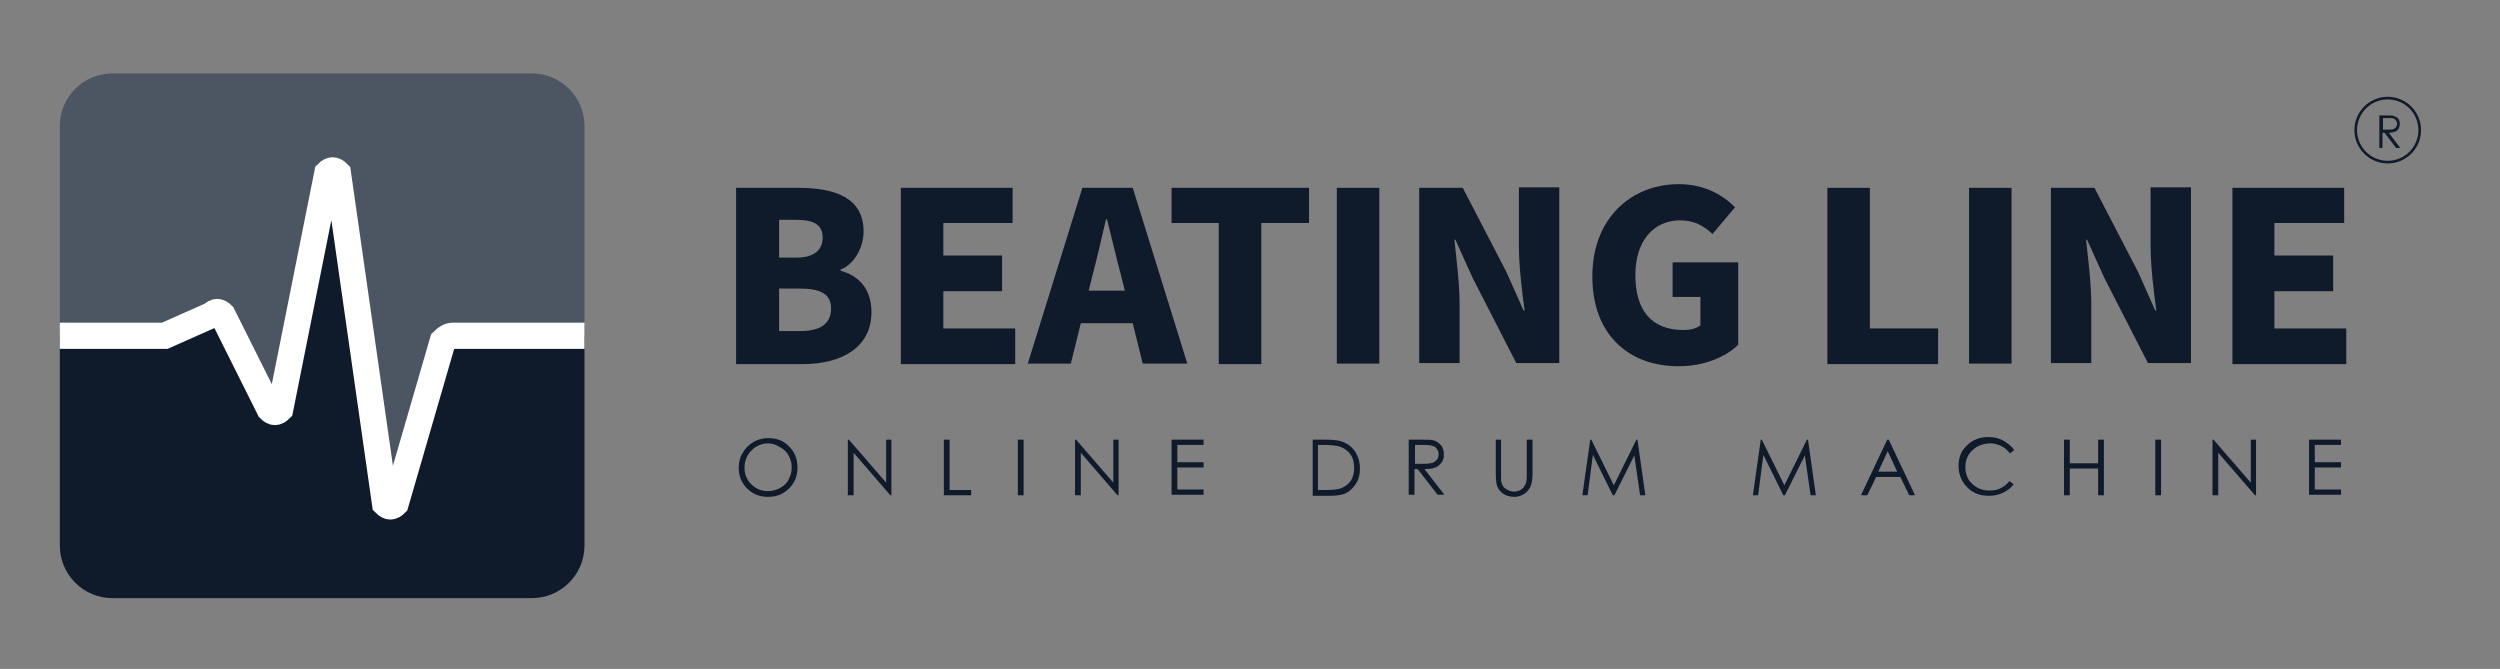 <?xml version="1.0" encoding="utf-8"?>
<!-- Generator: Adobe Illustrator 19.0.0, SVG Export Plug-In . SVG Version: 6.00 Build 0)  -->
<svg version="1.1" id="圖層_1" xmlns="http://www.w3.org/2000/svg" xmlns:xlink="http://www.w3.org/1999/xlink" x="0px" y="0px"
	 viewBox="-705.5 477 476.5 127.5" style="enable-background:new -705.5 477 476.5 127.5;" xml:space="preserve">
<rect x="-705.5" y="477" width="476.5" height="127.5" fill="#808080" stroke="none"/>
<style type="text/css">
	.st0{fill:#0F1A2A;}
	.st1{opacity:0.8;fill:#3F4A5A;}
	.st2{fill:none;stroke:#FFFFFF;stroke-width:5;}
	.st3{fill:none;stroke:#0F1A2A;stroke-width:0.5;stroke-miterlimit:10;}
</style>
<path class="st0" d="M-620.1,542l-9,31c-0.7,0.7-1.3,0.7-2,0l-9-63c-0.7-0.7-1.3-0.7-2,0l-9,45c-0.7,0.7-1.3,0.7-2,0l-9-18
	c-0.7-0.7-1.3-0.7-2,0l-9,4c-0.7,0-1.3,0-2,0h-19v40c0,5.5,4.5,10,10,10h80c5.5,0,10-4.5,10-10v-40h-24
	C-618.8,541-619.5,541.3-620.1,542z"/>
<path class="st1" d="M-604.1,491h-80c-5.5,0-10,4.5-10,10v40h19c0.7,0,1.3,0,2,0l9-4c0.7-0.7,1.3-0.7,2,0l9,18c0.7,0.7,1.3,0.7,2,0
	l9-45c0.7-0.7,1.3-0.7,2,0l9,63c0.7,0.7,1.3,0.7,2,0l9-31c0.7-0.7,1.3-1,2-1h24v-40C-594.1,495.5-598.6,491-604.1,491z"/>
<path class="st2" d="M-694.1,541h18c0.7,0,1.3,0,2,0l9-4c0.7-0.7,1.3-0.7,2,0l9,18c0.7,0.7,1.3,0.7,2,0l9-45c0.7-0.7,1.3-0.7,2,0
	l9,63c0.7,0.7,1.3,0.7,2,0l9-31c0.7-0.7,1.3-1,2-1h25"/>
<g>
	<g>
		<path class="st0" d="M-565.1,512.8h11.7c6.9,0,12.5,1.8,12.5,8.3c0,3-1.7,6.2-4.4,7.3v0.2c3.4,0.9,5.9,3.4,5.9,7.9
			c0,6.8-5.8,9.9-13.1,9.9h-12.7V512.8z M-553.7,526.1c3.4,0,5-1.5,5-3.8c0-2.4-1.6-3.4-5-3.4h-3.3v7.2H-553.7z M-553,540.1
			c3.9,0,5.9-1.4,5.9-4.3c0-2.7-1.9-3.8-5.9-3.8h-4v8.1H-553z"/>
		<path class="st0" d="M-533.8,512.8h21.3v6.7h-13.2v6.2h11.2v6.8h-11.2v7.1h13.7v6.8h-21.8V512.8z"/>
		<path class="st0" d="M-489.6,538.6h-9.9l-1.9,7.7h-8.2l10.4-33.5h9.6l10.4,33.5h-8.5L-489.6,538.6z M-491.1,532.4l-0.7-2.8
			c-0.9-3.3-1.8-7.3-2.7-10.8h-0.2c-0.8,3.5-1.7,7.4-2.6,10.8l-0.7,2.8H-491.1z"/>
		<path class="st0" d="M-473.1,519.5h-9.1v-6.7h26.2v6.7h-9.1v26.9h-8.1V519.5z"/>
		<path class="st0" d="M-450.7,512.8h8.1v33.5h-8.1V512.8z"/>
		<path class="st0" d="M-434.9,512.8h8.2l8.3,16l3.3,7.4h0.2c-0.5-3.6-1.1-8.4-1.1-12.4v-11.1h7.7v33.5h-8.2l-8.3-16.2l-3.3-7.3
			h-0.2c0.4,3.7,1,8.3,1,12.4v11.1h-7.7V512.8z"/>
		<path class="st0" d="M-402,529.7c0-11.2,7.5-17.6,16.5-17.6c4.9,0,8.4,2.1,10.7,4.4l-4.3,5.1c-1.6-1.5-3.4-2.6-6.2-2.6
			c-5,0-8.5,3.9-8.5,10.4c0,6.7,3,10.5,9.2,10.5c1.2,0,2.5-0.3,3.2-0.9v-5.4h-5.3v-6.6h12.5v15.7c-2.3,2.3-6.5,4.1-11.2,4.1
			C-394.7,546.9-402,541.1-402,529.7z"/>
		<path class="st0" d="M-357.2,512.8h8.1v26.8h13v6.8h-21.1V512.8z"/>
		<path class="st0" d="M-330.2,512.8h8.1v33.5h-8.1V512.8z"/>
		<path class="st0" d="M-314.5,512.8h8.2l8.3,16l3.3,7.4h0.2c-0.5-3.6-1.1-8.4-1.1-12.4v-11.1h7.7v33.5h-8.2l-8.3-16.2l-3.3-7.3
			h-0.2c0.4,3.7,1,8.3,1,12.4v11.1h-7.7V512.8z"/>
		<path class="st0" d="M-280,512.8h21.3v6.7H-272v6.2h11.2v6.8H-272v7.1h13.7v6.8H-280V512.8z"/>
	</g>
</g>
<g>
	<g>
		<path class="st0" d="M-559.1,560.5c1.6,0,3,0.5,4,1.6c1.1,1.1,1.6,2.4,1.6,4c0,1.6-0.5,2.9-1.6,4s-2.4,1.6-4,1.6
			c-1.6,0-2.9-0.5-4-1.6c-1.1-1.1-1.6-2.4-1.6-3.9c0-1,0.2-2,0.7-2.8c0.5-0.9,1.2-1.6,2-2.1S-560.1,560.5-559.1,560.5z
			 M-559.1,561.5c-0.8,0-1.5,0.2-2.2,0.6s-1.3,1-1.7,1.7c-0.4,0.7-0.6,1.5-0.6,2.3c0,1.3,0.4,2.3,1.3,3.2c0.9,0.9,1.9,1.3,3.2,1.3
			c0.8,0,1.6-0.2,2.3-0.6c0.7-0.4,1.3-0.9,1.6-1.6c0.4-0.7,0.6-1.5,0.6-2.3c0-0.8-0.2-1.6-0.6-2.3s-0.9-1.2-1.7-1.6
			C-557.5,561.8-558.3,561.5-559.1,561.5z"/>
		<path class="st0" d="M-543.9,571.4v-10.6h0.2l7.1,8.2v-8.2h1v10.6h-0.2l-7-8.1v8.1H-543.9z"/>
		<path class="st0" d="M-525.6,560.8h1.1v9.6h4.1v1h-5.2V560.8z"/>
		<path class="st0" d="M-511.5,560.8h1.1v10.6h-1.1V560.8z"/>
		<path class="st0" d="M-500.6,571.4v-10.6h0.2l7.1,8.2v-8.2h1v10.6h-0.2l-7-8.1v8.1H-500.6z"/>
		<path class="st0" d="M-482.2,560.8h6.1v1h-5v3.3h5v1h-5v4.2h5v1h-6.1V560.8z"/>
		<path class="st0" d="M-455.3,571.4v-10.6h2.2c1.6,0,2.7,0.1,3.5,0.4c1,0.4,1.8,1,2.4,1.9c0.6,0.9,0.9,2,0.9,3.2
			c0,1.1-0.2,2-0.7,2.8c-0.5,0.8-1.1,1.4-1.8,1.8s-1.8,0.6-3.1,0.6H-455.3z M-454.3,570.4h1.2c1.5,0,2.5-0.1,3.1-0.3
			c0.8-0.3,1.4-0.7,1.9-1.4s0.7-1.5,0.7-2.5c0-1-0.2-1.9-0.7-2.6c-0.5-0.7-1.2-1.2-2.1-1.5c-0.7-0.2-1.8-0.3-3.3-0.3h-0.8V570.4z"/>
		<path class="st0" d="M-436.9,560.8h2.1c1.2,0,2,0,2.4,0.1c0.6,0.1,1.1,0.5,1.5,0.9s0.6,1.1,0.6,1.8c0,0.6-0.1,1.1-0.4,1.5
			s-0.7,0.8-1.2,1c-0.5,0.2-1.2,0.3-2.1,0.3l3.8,4.9h-1.3l-3.8-4.9h-0.6v4.9h-1.1V560.8z M-435.8,561.8v3.6l1.8,0
			c0.7,0,1.2-0.1,1.6-0.2c0.3-0.1,0.6-0.4,0.8-0.6c0.2-0.3,0.3-0.6,0.3-1c0-0.4-0.1-0.7-0.3-1s-0.4-0.5-0.8-0.6
			c-0.3-0.1-0.8-0.2-1.6-0.2H-435.8z"/>
		<path class="st0" d="M-420.5,560.8h1.1v6.4c0,0.8,0,1.2,0,1.4c0.1,0.4,0.2,0.8,0.4,1.1c0.2,0.3,0.5,0.5,0.9,0.7s0.8,0.3,1.2,0.3
			c0.4,0,0.7-0.1,1-0.2s0.6-0.4,0.8-0.6c0.2-0.3,0.4-0.6,0.5-1c0.1-0.3,0.1-0.8,0.1-1.7v-6.4h1.1v6.4c0,1-0.1,1.7-0.3,2.3
			s-0.6,1.1-1.1,1.5c-0.6,0.4-1.2,0.7-2,0.7c-0.9,0-1.6-0.2-2.2-0.6c-0.6-0.4-1-1-1.2-1.6c-0.1-0.4-0.2-1.2-0.2-2.2V560.8z"/>
		<path class="st0" d="M-403.9,571.4l1.5-10.6h0.2l4.3,8.7l4.3-8.7h0.2l1.5,10.6h-1l-1.1-7.6l-3.8,7.6h-0.3l-3.8-7.7l-1,7.7H-403.9z
			"/>
		<path class="st0" d="M-371.4,571.4l1.5-10.6h0.2l4.3,8.7l4.3-8.7h0.2l1.5,10.6h-1l-1.1-7.6l-3.8,7.6h-0.3l-3.8-7.7l-1,7.7H-371.4z
			"/>
		<path class="st0" d="M-345.5,560.8l5,10.6h-1.1l-1.7-3.5h-4.6l-1.7,3.5h-1.2l5-10.6H-345.5z M-345.7,563l-1.8,3.9h3.6L-345.7,563z
			"/>
		<path class="st0" d="M-321.6,562.8l-0.8,0.6c-0.5-0.6-1-1.1-1.7-1.4c-0.6-0.3-1.4-0.5-2.1-0.5c-0.8,0-1.6,0.2-2.4,0.6
			c-0.7,0.4-1.3,1-1.7,1.6c-0.4,0.7-0.6,1.5-0.6,2.3c0,1.3,0.4,2.4,1.3,3.2c0.9,0.9,2,1.3,3.4,1.3c1.5,0,2.7-0.6,3.7-1.8l0.8,0.6
			c-0.5,0.7-1.2,1.2-2,1.6c-0.8,0.4-1.7,0.6-2.7,0.6c-1.9,0-3.3-0.6-4.4-1.9c-0.9-1-1.4-2.3-1.4-3.8c0-1.6,0.5-2.9,1.6-3.9
			c1.1-1.1,2.5-1.6,4.1-1.6c1,0,1.9,0.2,2.7,0.6C-322.8,561.5-322.1,562-321.6,562.8z"/>
		<path class="st0" d="M-312.1,560.8h1.1v4.5h5.4v-4.5h1.1v10.6h-1.1v-5.1h-5.4v5.1h-1.1V560.8z"/>
		<path class="st0" d="M-294.7,560.8h1.1v10.6h-1.1V560.8z"/>
		<path class="st0" d="M-283.8,571.4v-10.6h0.2l7.1,8.2v-8.2h1v10.6h-0.2l-7-8.1v8.1H-283.8z"/>
		<path class="st0" d="M-265.4,560.8h6.1v1h-5v3.3h5v1h-5v4.2h5v1h-6.1V560.8z"/>
	</g>
</g>
<g>
	<g>
		<path class="st0" d="M-251.9,499h1.2c0.7,0,1.2,0,1.4,0.1c0.4,0.1,0.7,0.3,0.9,0.5c0.2,0.3,0.3,0.6,0.3,1c0,0.3-0.1,0.6-0.2,0.9
			c-0.2,0.3-0.4,0.5-0.7,0.6c-0.3,0.1-0.7,0.2-1.2,0.2l2.2,2.9h-0.8l-2.2-2.9h-0.4v2.9h-0.6V499z M-251.3,499.6v2.1l1.1,0
			c0.4,0,0.7,0,0.9-0.1s0.4-0.2,0.5-0.4c0.1-0.2,0.2-0.4,0.2-0.6c0-0.2-0.1-0.4-0.2-0.6s-0.3-0.3-0.4-0.4c-0.2-0.1-0.5-0.1-0.9-0.1
			H-251.3z"/>
	</g>
</g>
<circle class="st3" cx="-250.4" cy="501.8" r="6.1"/>
</svg>
